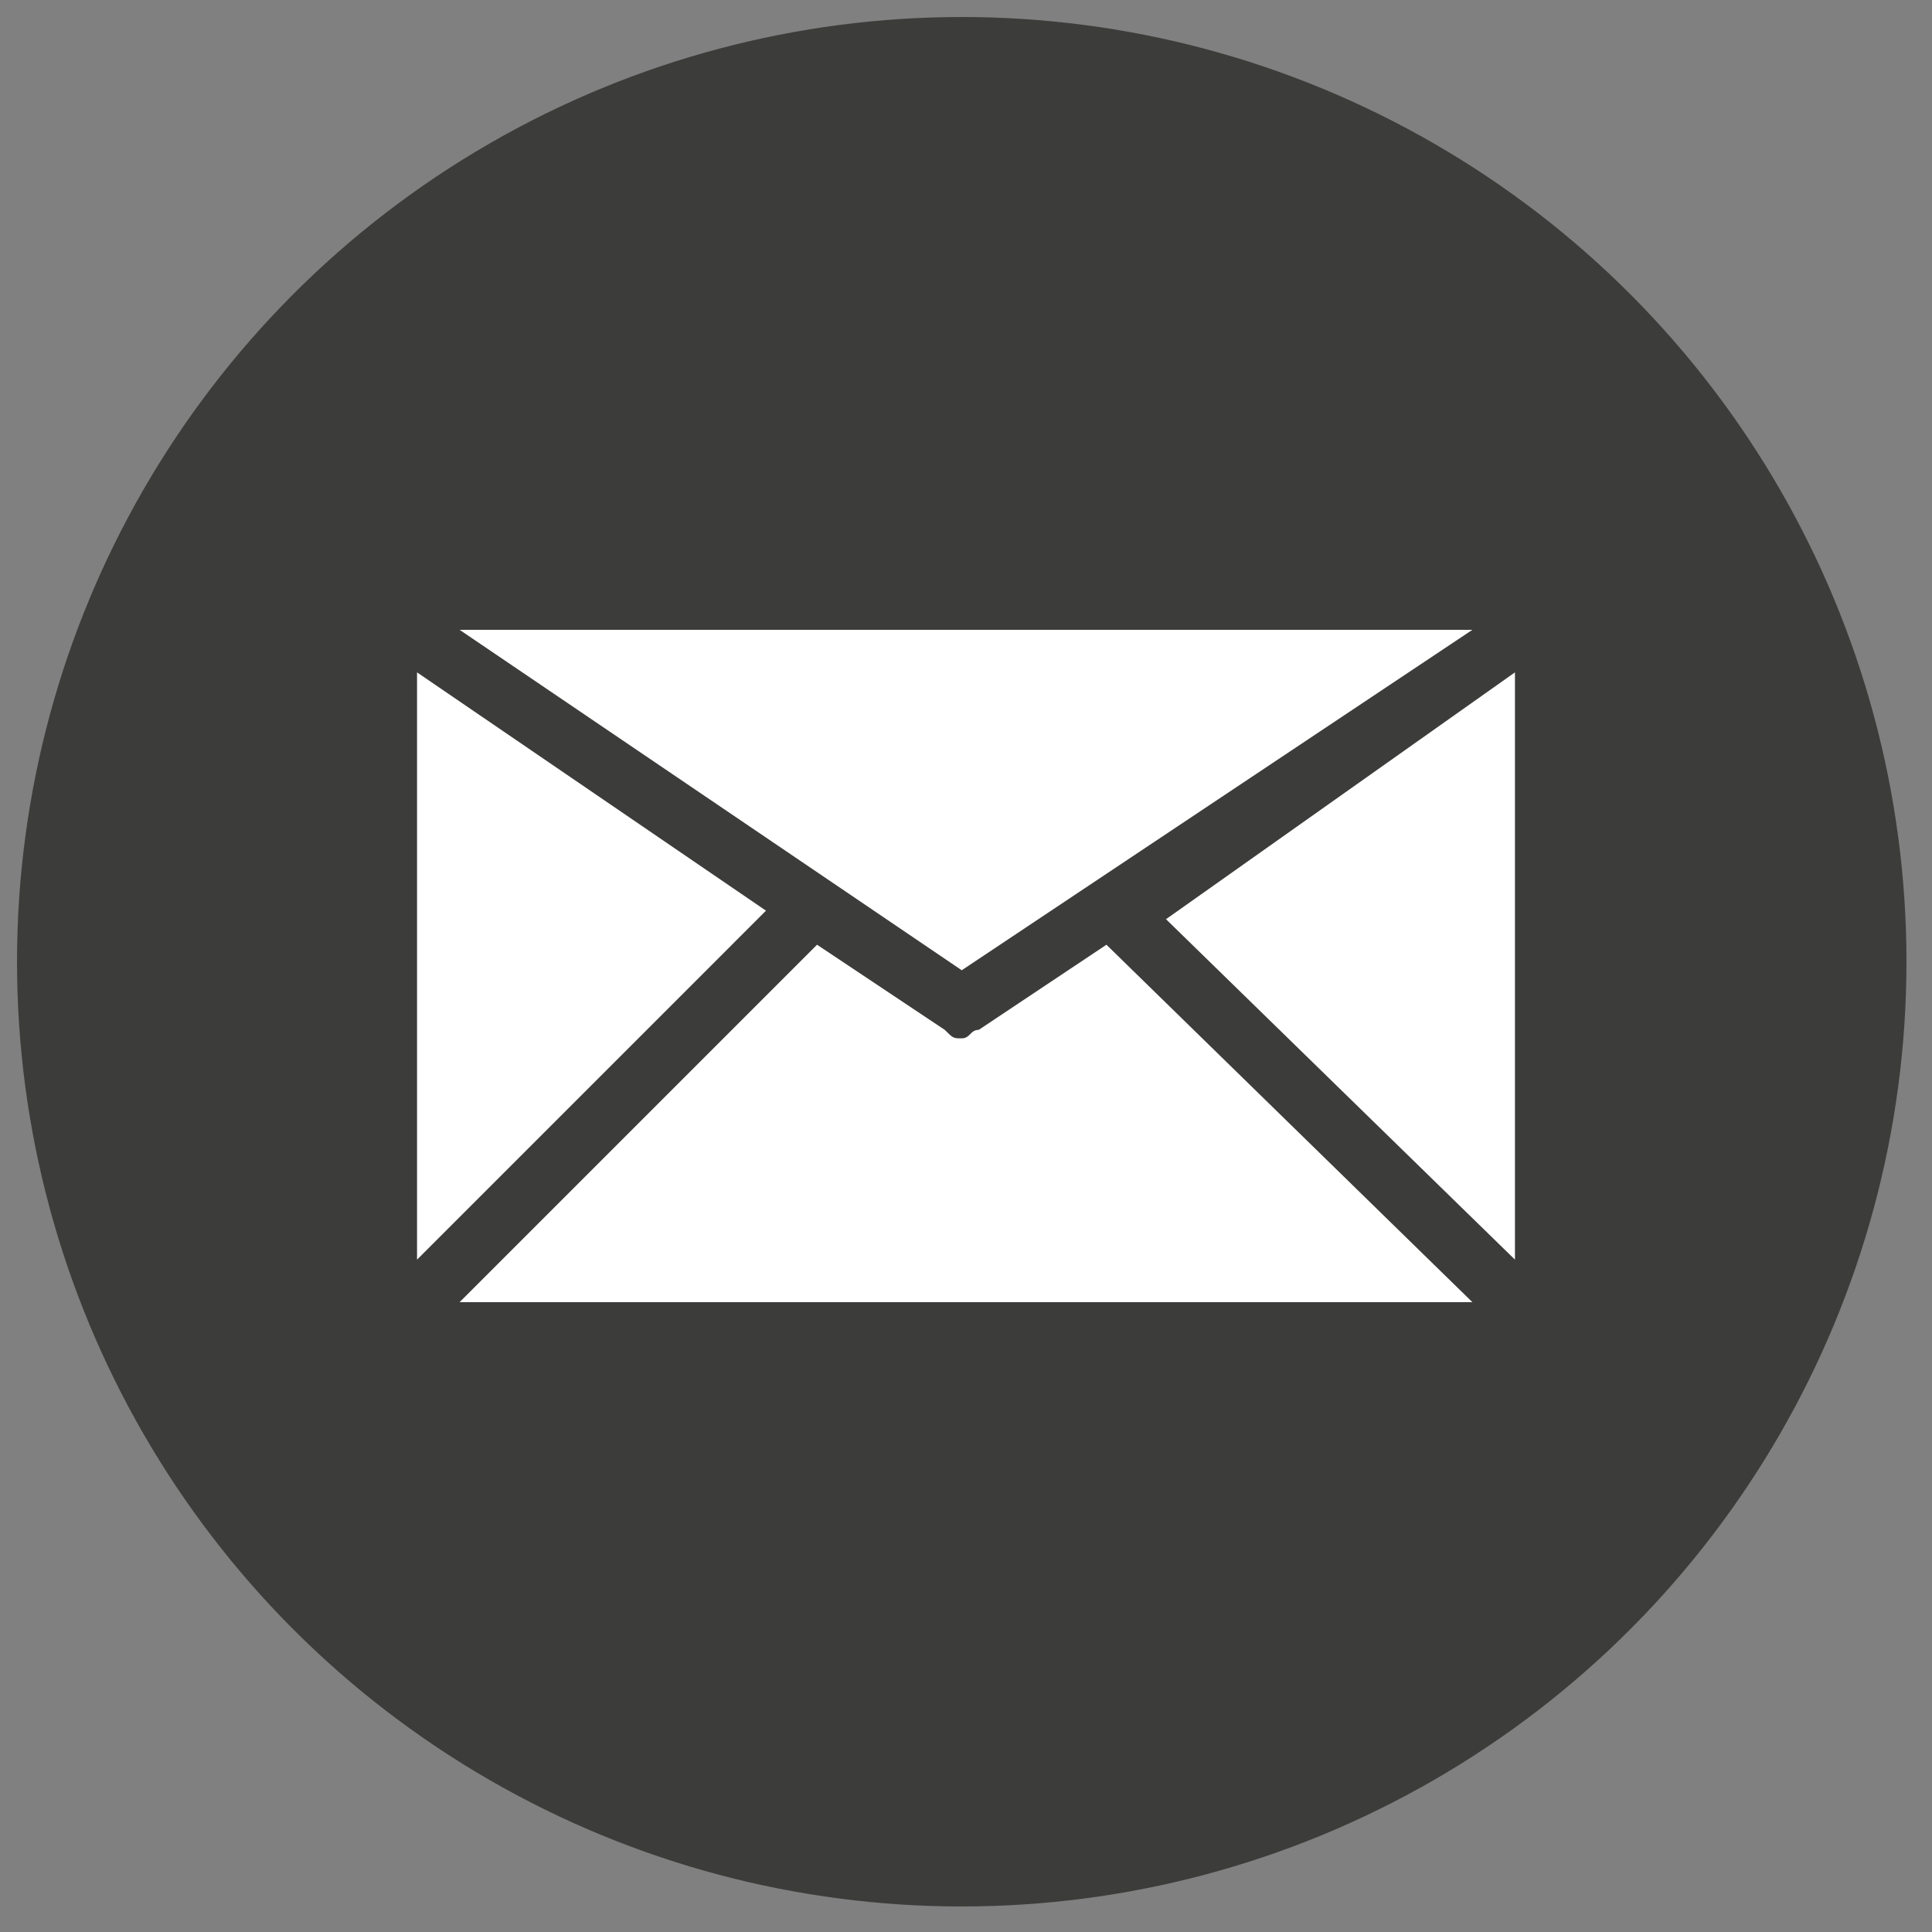 <?xml version="1.0" encoding="utf-8"?>
<!-- Generator: Adobe Illustrator 25.2.3, SVG Export Plug-In . SVG Version: 6.00 Build 0)  -->
<svg version="1.1" id="Layer_1" xmlns="http://www.w3.org/2000/svg" xmlns:xlink="http://www.w3.org/1999/xlink" x="0px" y="0px"
	 viewBox="0 0 22.7 22.7" style="enable-background:new 0 0 22.7 22.7;" xml:space="preserve">
<rect x="0" y="0" width="22.7" height="22.7" fill="#808080" stroke="none"/>
<style type="text/css">
	.st0{fill:#3C3C3B;}
	.st1{fill:#FFFFFF;}
</style>
<circle class="st0" cx="11.3" cy="11.3" r="11.1"/>
<g>
	<path class="st1" d="M11.5,12.1c-0.1,0-0.1,0.1-0.2,0.1c-0.1,0-0.1,0-0.2-0.1l-1.5-1l-4.2,4.2h11.9L13,11.1L11.5,12.1z"/>
	<polygon class="st1" points="17.3,7.4 5.4,7.4 11.3,11.4 	"/>
	<polygon class="st1" points="4.9,7.9 4.9,14.8 9,10.7 	"/>
	<polygon class="st1" points="13.7,10.8 17.8,14.8 17.8,7.9 	"/>
</g>
</svg>
